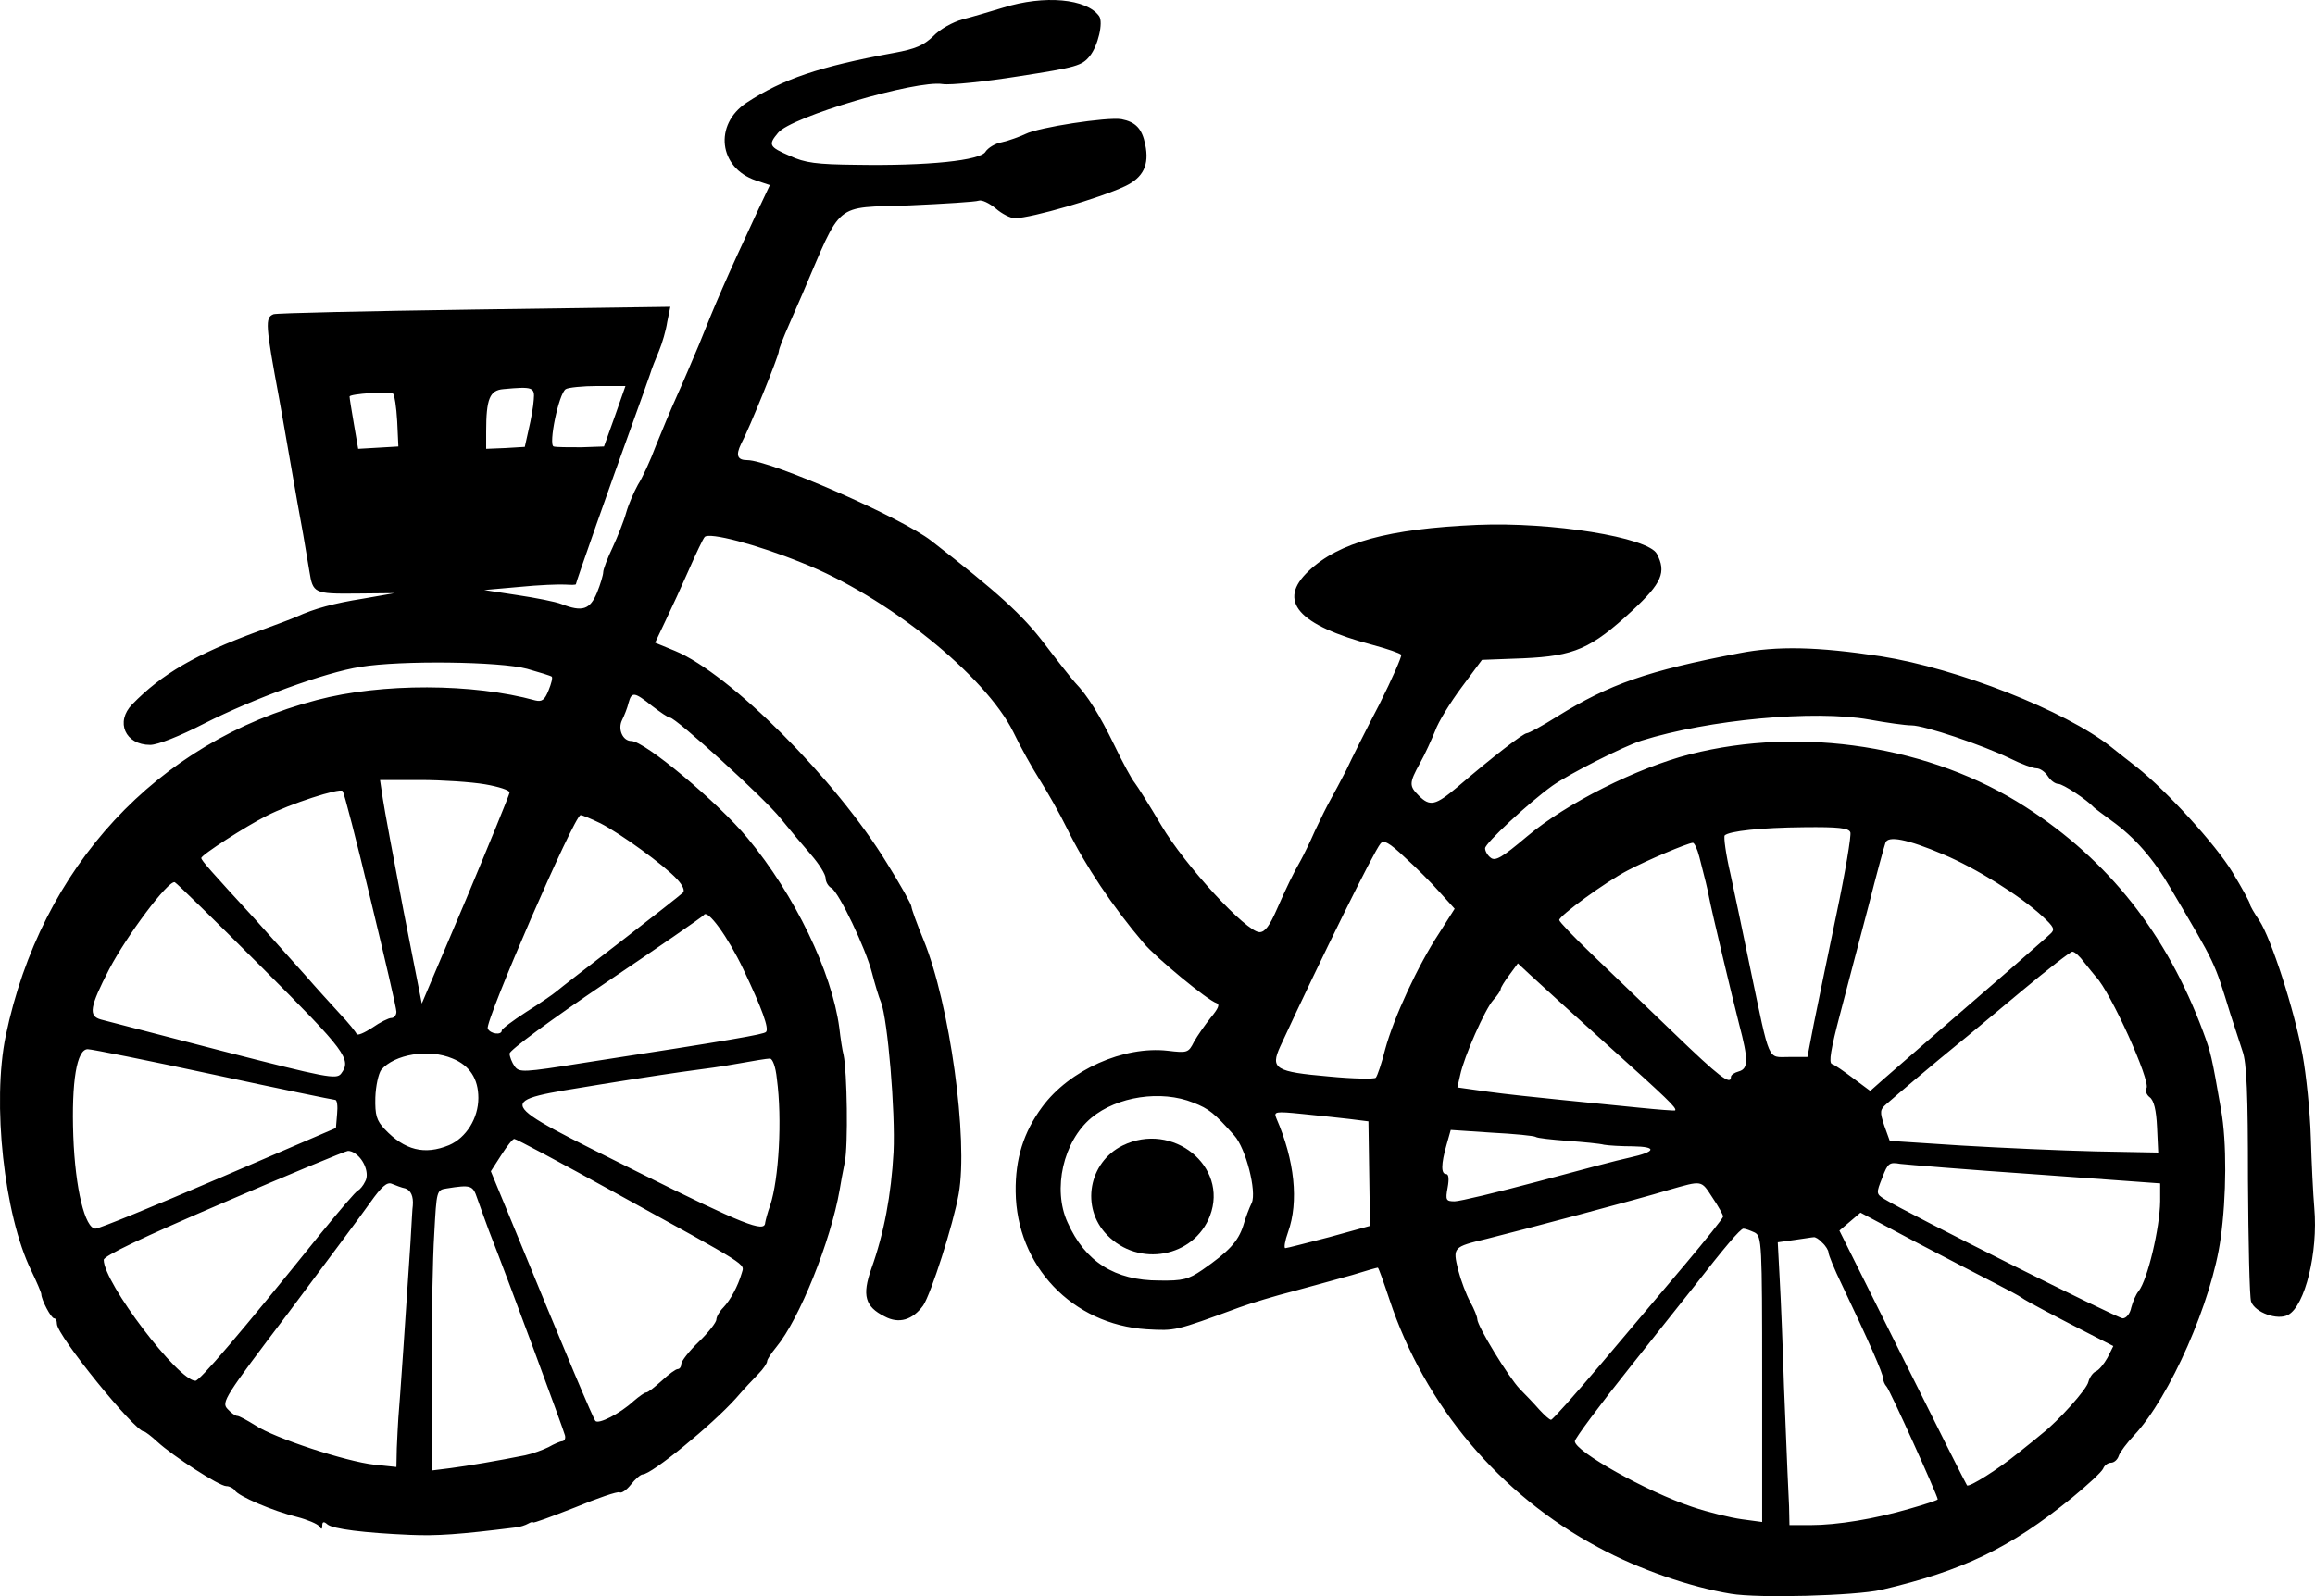 <svg xmlns="http://www.w3.org/2000/svg" version="1.0" preserveAspectRatio="xMidYMid meet" viewBox="89.41 56.05 593.27 409.16">
<g transform="translate(0,533) scale(0.1,-0.1)" fill="#000000" stroke="none">
<path d="M3465 4750 c-33 -10 -80 -24 -104 -30 -25 -7 -58 -25 -75 -43 -25 -24 -46 -33 -101 -43 -191 -35 -285 -67 -378 -128 -84 -56 -71 -167 24 -199 l36 -12 -33 -70 c-81 -174 -105 -230 -149 -340 -16 -38 -41 -97 -56 -130 -15 -33 -39 -91 -54 -128 -14 -38 -35 -83 -46 -100 -10 -18 -24 -50 -30 -71 -6 -22 -22 -62 -35 -90 -13 -27 -24 -56 -24 -63 0 -7 -7 -31 -16 -53 -18 -43 -37 -50 -91 -29 -15 6 -66 16 -113 23 l-85 13 90 8 c50 5 102 7 118 6 15 -1 27 -1 27 1 0 5 93 269 140 398 23 63 45 126 50 140 4 14 15 41 23 60 8 19 18 53 21 74 l8 39 -501 -7 c-276 -4 -508 -9 -516 -12 -22 -9 -21 -25 15 -219 5 -27 18 -102 29 -165 11 -63 25 -144 32 -180 6 -36 13 -78 16 -95 9 -56 12 -58 119 -57 l99 1 -80 -14 c-76 -12 -126 -26 -170 -46 -11 -5 -56 -22 -100 -38 -160 -59 -246 -109 -322 -187 -44 -45 -18 -104 46 -104 19 0 75 22 139 55 124 63 309 131 400 145 103 17 357 14 427 -5 32 -9 61 -18 63 -20 3 -2 -1 -18 -8 -35 -10 -25 -17 -30 -34 -26 -159 44 -394 45 -560 1 -410 -107 -707 -428 -797 -860 -36 -172 -4 -461 65 -602 14 -29 26 -57 26 -61 0 -14 25 -62 33 -62 4 0 7 -6 7 -14 0 -30 200 -276 223 -276 3 0 19 -12 34 -26 40 -37 159 -114 177 -114 8 0 18 -5 22 -11 9 -15 98 -53 159 -68 27 -7 53 -18 57 -24 6 -9 8 -8 8 2 0 10 4 11 13 3 14 -12 95 -22 212 -27 68 -3 126 1 270 19 12 1 26 6 33 10 7 4 12 5 12 3 0 -3 48 15 107 38 58 24 110 42 115 39 5 -3 18 6 29 20 11 14 25 26 30 26 23 0 178 127 239 195 19 22 45 50 58 63 12 12 22 27 22 32 0 5 11 21 24 37 58 70 139 270 162 403 2 14 8 45 13 70 9 43 6 233 -3 275 -3 11 -8 43 -11 70 -19 143 -114 340 -235 486 -76 92 -264 249 -298 249 -22 0 -35 30 -24 53 6 12 14 32 17 45 8 29 15 28 60 -8 21 -16 41 -30 46 -30 15 0 244 -208 284 -259 22 -27 57 -69 78 -93 20 -23 37 -50 37 -60 0 -9 7 -21 15 -25 19 -11 88 -155 104 -218 7 -27 17 -61 23 -75 17 -44 37 -279 32 -384 -6 -109 -24 -207 -57 -299 -24 -68 -16 -97 34 -122 37 -20 72 -9 99 28 20 30 77 207 91 286 25 140 -23 487 -90 651 -17 41 -31 80 -31 85 0 6 -28 56 -63 112 -130 213 -401 485 -543 544 l-51 21 27 57 c15 31 42 90 60 131 18 41 36 79 40 83 11 13 133 -19 249 -66 218 -86 470 -289 542 -434 18 -38 49 -93 68 -123 19 -30 51 -86 70 -125 46 -94 116 -199 196 -293 31 -37 164 -147 187 -154 9 -3 4 -14 -15 -37 -15 -19 -34 -46 -43 -62 -14 -28 -17 -29 -67 -23 -113 13 -252 -49 -322 -144 -48 -65 -69 -133 -68 -217 2 -190 145 -341 336 -353 74 -4 71 -5 237 56 30 11 93 30 140 42 47 13 114 31 149 41 35 11 64 19 66 19 2 0 15 -37 30 -82 90 -271 282 -500 535 -635 103 -56 236 -102 340 -119 71 -12 319 -5 385 10 210 49 330 107 489 236 40 33 76 66 80 75 3 8 12 15 20 15 8 0 17 8 20 18 3 9 21 33 39 52 92 98 200 344 222 505 15 107 16 247 1 330 -24 138 -26 146 -46 200 -93 250 -242 439 -455 576 -242 156 -573 208 -860 135 -136 -35 -316 -125 -418 -211 -64 -54 -81 -64 -93 -54 -8 6 -14 17 -14 24 0 13 111 116 172 160 42 30 184 102 229 116 173 54 442 79 583 54 44 -8 93 -15 109 -15 32 0 181 -50 253 -85 28 -14 58 -25 67 -25 9 0 22 -9 29 -20 7 -11 19 -20 27 -20 12 0 74 -41 91 -60 3 -3 23 -18 45 -34 60 -43 108 -98 152 -174 117 -198 111 -186 153 -322 10 -30 24 -73 31 -95 11 -30 14 -111 14 -330 1 -159 4 -300 8 -312 10 -28 68 -49 95 -34 43 23 77 160 67 274 -3 34 -7 116 -9 182 -2 66 -12 161 -21 210 -21 116 -81 300 -111 345 -13 19 -24 38 -24 42 0 4 -20 41 -45 82 -43 71 -169 209 -245 269 -19 15 -49 38 -66 52 -118 93 -393 201 -589 232 -164 25 -267 27 -364 8 -235 -45 -332 -79 -466 -162 -38 -24 -73 -43 -78 -43 -9 0 -87 -60 -178 -138 -56 -47 -70 -51 -99 -22 -25 25 -25 32 3 83 13 23 30 61 39 83 8 23 39 73 68 112 l52 70 106 4 c131 6 173 24 280 123 75 70 87 98 62 145 -23 42 -269 82 -460 74 -229 -10 -355 -45 -432 -118 -82 -77 -28 -139 165 -190 37 -10 69 -21 72 -25 2 -4 -23 -61 -56 -127 -34 -65 -72 -141 -85 -169 -14 -27 -32 -61 -40 -75 -8 -14 -26 -50 -40 -80 -13 -30 -30 -64 -36 -75 -20 -35 -36 -68 -62 -127 -18 -41 -30 -58 -44 -58 -34 0 -192 172 -252 274 -30 51 -61 100 -68 109 -7 8 -31 52 -52 96 -38 78 -69 128 -101 161 -8 9 -43 53 -78 99 -56 74 -120 132 -290 264 -75 59 -413 207 -472 207 -25 0 -30 12 -16 41 22 41 97 227 97 238 0 6 12 36 26 68 14 32 29 67 34 78 104 242 78 221 275 228 89 4 169 9 177 12 8 3 27 -6 44 -20 16 -14 38 -25 49 -25 44 1 216 51 282 82 47 22 63 55 52 107 -8 41 -25 58 -61 65 -37 6 -213 -21 -246 -38 -15 -7 -42 -17 -60 -21 -18 -3 -36 -15 -42 -24 -12 -23 -149 -37 -330 -34 -104 1 -133 5 -172 23 -53 23 -56 28 -30 59 33 41 354 136 422 125 19 -3 107 6 195 20 148 23 162 27 182 52 21 26 35 86 24 102 -32 45 -140 55 -246 22z m-1203 -1005 c-1 -17 -7 -51 -13 -76 l-10 -45 -50 -3 -49 -2 0 44 c0 84 9 106 44 109 75 7 81 5 78 -27z m208 -42 l-28 -78 -58 -2 c-33 0 -64 0 -71 2 -14 4 13 136 31 147 6 4 43 8 82 8 l71 0 -27 -77z m-558 -13 l3 -65 -51 -3 -52 -3 -11 64 c-6 35 -11 66 -11 70 0 7 102 14 112 7 3 -3 8 -34 10 -70z m225 -931 c35 -6 63 -15 63 -21 0 -5 -51 -129 -112 -275 l-113 -266 -47 239 c-25 131 -49 260 -53 287 l-7 47 103 0 c56 0 131 -5 166 -11z m-293 -296 c36 -149 66 -278 66 -287 0 -9 -6 -16 -13 -16 -7 0 -29 -11 -49 -25 -20 -13 -38 -21 -40 -16 -2 5 -21 29 -44 53 -22 24 -62 68 -88 98 -27 30 -85 95 -129 144 -112 122 -137 150 -137 156 0 8 115 82 167 108 60 31 187 72 195 64 4 -4 36 -129 72 -279z m589 196 c51 -26 163 -107 196 -143 15 -16 21 -30 15 -35 -5 -5 -76 -61 -159 -125 -82 -63 -157 -121 -165 -128 -8 -7 -43 -31 -78 -53 -34 -22 -62 -43 -62 -47 0 -13 -30 -9 -36 5 -7 19 222 547 238 547 5 0 28 -10 51 -21z m3203 -23 c3 -7 -13 -103 -36 -212 -23 -110 -49 -236 -58 -281 l-16 -83 -48 0 c-55 0 -47 -18 -98 225 -17 83 -40 192 -51 243 -12 51 -18 96 -15 100 12 11 91 20 204 21 87 1 114 -2 118 -13z m-1052 -154 l38 -42 -40 -63 c-54 -82 -116 -216 -138 -297 -9 -36 -20 -68 -24 -73 -3 -4 -58 -3 -120 3 -138 12 -151 20 -125 77 107 231 240 500 257 520 8 10 22 3 62 -35 29 -26 69 -66 90 -90z m1291 97 c81 -34 196 -105 254 -159 29 -27 32 -33 20 -44 -8 -8 -57 -50 -109 -96 -94 -81 -248 -215 -318 -276 l-35 -31 -43 32 c-24 18 -48 35 -55 37 -9 3 -3 38 21 129 18 68 50 192 72 274 21 83 41 156 44 164 6 19 55 10 149 -30z m-626 -6 c13 -50 22 -86 25 -104 6 -32 60 -259 77 -325 24 -91 24 -114 -1 -121 -11 -3 -20 -9 -20 -14 0 -23 -30 0 -148 114 -70 67 -164 158 -209 201 -46 44 -83 83 -83 87 0 11 119 98 175 127 49 26 153 70 167 71 4 1 12 -16 17 -36z m-3684 -283 c216 -216 231 -236 203 -273 -12 -15 -38 -10 -303 58 -159 41 -300 78 -312 81 -33 9 -29 32 21 129 45 86 151 228 168 223 5 -2 105 -100 223 -218z m1234 -5 c48 -101 67 -153 58 -161 -6 -6 -84 -20 -467 -79 -156 -25 -165 -25 -177 -9 -7 10 -13 25 -13 33 1 9 104 85 246 181 135 91 248 169 252 174 9 16 61 -55 101 -139z m3436 18 c11 -14 25 -31 30 -37 38 -39 141 -268 130 -286 -4 -6 0 -17 8 -23 11 -8 17 -33 19 -77 l3 -65 -160 3 c-88 2 -243 9 -344 15 l-184 12 -14 39 c-12 36 -11 41 5 55 26 23 129 110 182 153 25 20 99 82 165 137 66 55 125 101 130 101 6 0 19 -12 30 -27z m-1225 -209 c158 -142 182 -165 177 -171 -2 -1 -43 2 -92 7 -50 5 -139 14 -200 20 -60 6 -145 15 -188 21 l-78 11 7 31 c10 48 64 170 85 193 10 11 19 24 19 28 0 4 10 20 22 36 l22 30 30 -28 c17 -16 105 -96 196 -178z m-3569 -79 c167 -36 308 -65 312 -65 5 0 7 -16 5 -36 l-3 -36 -300 -129 c-165 -71 -307 -129 -316 -129 -27 0 -52 102 -57 237 -5 141 9 223 37 223 10 0 155 -29 322 -65z m613 41 c44 -18 66 -52 66 -101 0 -52 -31 -102 -75 -121 -63 -26 -114 -13 -165 41 -21 22 -25 36 -24 81 1 30 8 61 15 71 34 40 122 55 183 29z m831 -52 c14 -104 5 -257 -17 -324 -7 -19 -12 -39 -13 -45 -1 -26 -55 -5 -326 130 -378 189 -374 179 -100 224 110 18 219 34 243 37 24 3 75 10 113 17 39 7 75 13 82 13 7 0 15 -21 18 -52z m1067 -61 c41 -16 54 -27 105 -84 30 -33 58 -144 45 -173 -6 -12 -16 -38 -22 -59 -13 -40 -37 -66 -105 -113 -35 -24 -50 -28 -110 -27 -114 0 -190 48 -235 149 -39 85 -11 208 61 268 66 55 179 72 261 39z m401 -42 l48 -6 2 -134 2 -134 -105 -29 c-58 -15 -108 -28 -112 -28 -4 0 -1 19 7 41 28 78 17 184 -30 292 -7 17 -3 18 66 11 41 -4 96 -10 122 -13z m477 -46 c4 -3 41 -7 81 -10 41 -3 83 -7 94 -10 11 -2 45 -4 74 -4 63 -1 59 -14 -9 -29 -25 -5 -130 -33 -234 -61 -105 -28 -201 -51 -214 -51 -22 0 -24 3 -18 35 4 22 3 35 -4 35 -13 0 -13 25 1 74 l11 39 105 -7 c58 -3 109 -8 113 -11z m-2363 -141 c354 -195 335 -183 328 -208 -10 -34 -29 -69 -47 -88 -10 -10 -18 -24 -18 -31 0 -7 -20 -33 -45 -57 -25 -24 -45 -50 -45 -57 0 -7 -4 -13 -9 -13 -5 0 -23 -13 -41 -30 -18 -16 -35 -30 -40 -30 -4 0 -18 -10 -32 -22 -36 -33 -90 -60 -98 -51 -6 7 -70 158 -218 519 l-50 121 27 42 c14 22 29 41 33 41 5 0 119 -61 255 -136z m-662 98 c23 -16 36 -52 25 -71 -5 -11 -14 -21 -18 -23 -5 -1 -49 -53 -98 -113 -206 -256 -308 -375 -319 -375 -44 0 -235 251 -235 310 0 10 98 57 308 147 169 73 312 132 317 132 6 1 15 -3 20 -7z m4308 -53 l317 -23 0 -46 c-1 -69 -32 -200 -55 -230 -7 -8 -15 -27 -19 -42 -3 -16 -13 -28 -22 -28 -13 0 -553 270 -611 306 -21 13 -21 15 -5 55 14 37 18 40 46 35 17 -2 174 -15 349 -27z m-4180 -36 c14 -5 21 -20 19 -44 -1 -3 -3 -46 -6 -95 -10 -155 -28 -418 -31 -449 -1 -16 -3 -52 -4 -78 l-1 -48 -57 6 c-72 8 -256 68 -305 101 -21 13 -41 24 -46 24 -5 0 -16 8 -25 18 -16 17 -7 31 156 246 94 126 189 253 210 283 29 41 43 53 55 48 10 -4 25 -10 35 -12z m3350 -24 c15 -22 27 -44 27 -48 0 -4 -44 -59 -97 -122 -54 -64 -152 -180 -217 -257 -66 -78 -123 -142 -127 -142 -4 0 -17 12 -30 26 -13 15 -36 39 -50 53 -28 29 -109 161 -109 179 0 6 -8 26 -18 44 -10 18 -24 55 -31 82 -14 58 -14 59 74 80 88 22 390 102 465 125 88 25 83 26 113 -20z m-3166 -1 c6 -18 20 -55 30 -83 55 -140 192 -512 195 -525 2 -8 -1 -14 -7 -15 -5 0 -21 -7 -35 -15 -14 -7 -41 -17 -60 -21 -70 -14 -146 -27 -192 -33 l-48 -6 0 248 c0 136 3 297 7 359 6 111 6 112 32 116 62 10 67 8 78 -25z m3888 -217 c33 -17 65 -34 70 -38 10 -8 96 -53 190 -101 l45 -23 -15 -30 c-9 -16 -22 -32 -30 -35 -7 -3 -16 -15 -19 -27 -4 -19 -77 -100 -118 -132 -7 -6 -35 -29 -63 -51 -49 -40 -125 -88 -130 -82 -2 2 -76 149 -165 328 l-162 325 27 23 27 23 141 -75 c78 -41 169 -88 202 -105z m-614 129 c18 -10 19 -25 19 -376 l0 -366 -52 7 c-29 4 -87 18 -128 32 -116 39 -300 142 -300 168 0 7 64 93 143 192 78 98 151 190 162 204 77 99 119 149 127 149 5 0 18 -5 29 -10z m173 -26 c9 -8 16 -20 16 -25 0 -6 15 -43 34 -82 69 -145 106 -229 106 -241 0 -6 4 -16 9 -21 8 -8 131 -280 131 -289 0 -2 -33 -13 -72 -24 -89 -26 -185 -42 -255 -42 l-53 0 -1 48 c-1 26 -3 65 -4 87 -1 22 -5 121 -9 220 -3 99 -8 223 -11 275 l-5 95 43 6 c23 3 45 7 49 7 4 1 14 -5 22 -14z"/>
<path d="M3771 1833 c-87 -43 -108 -159 -40 -229 81 -84 223 -58 264 49 48 127 -96 243 -224 180z"/>
</g>
</svg>